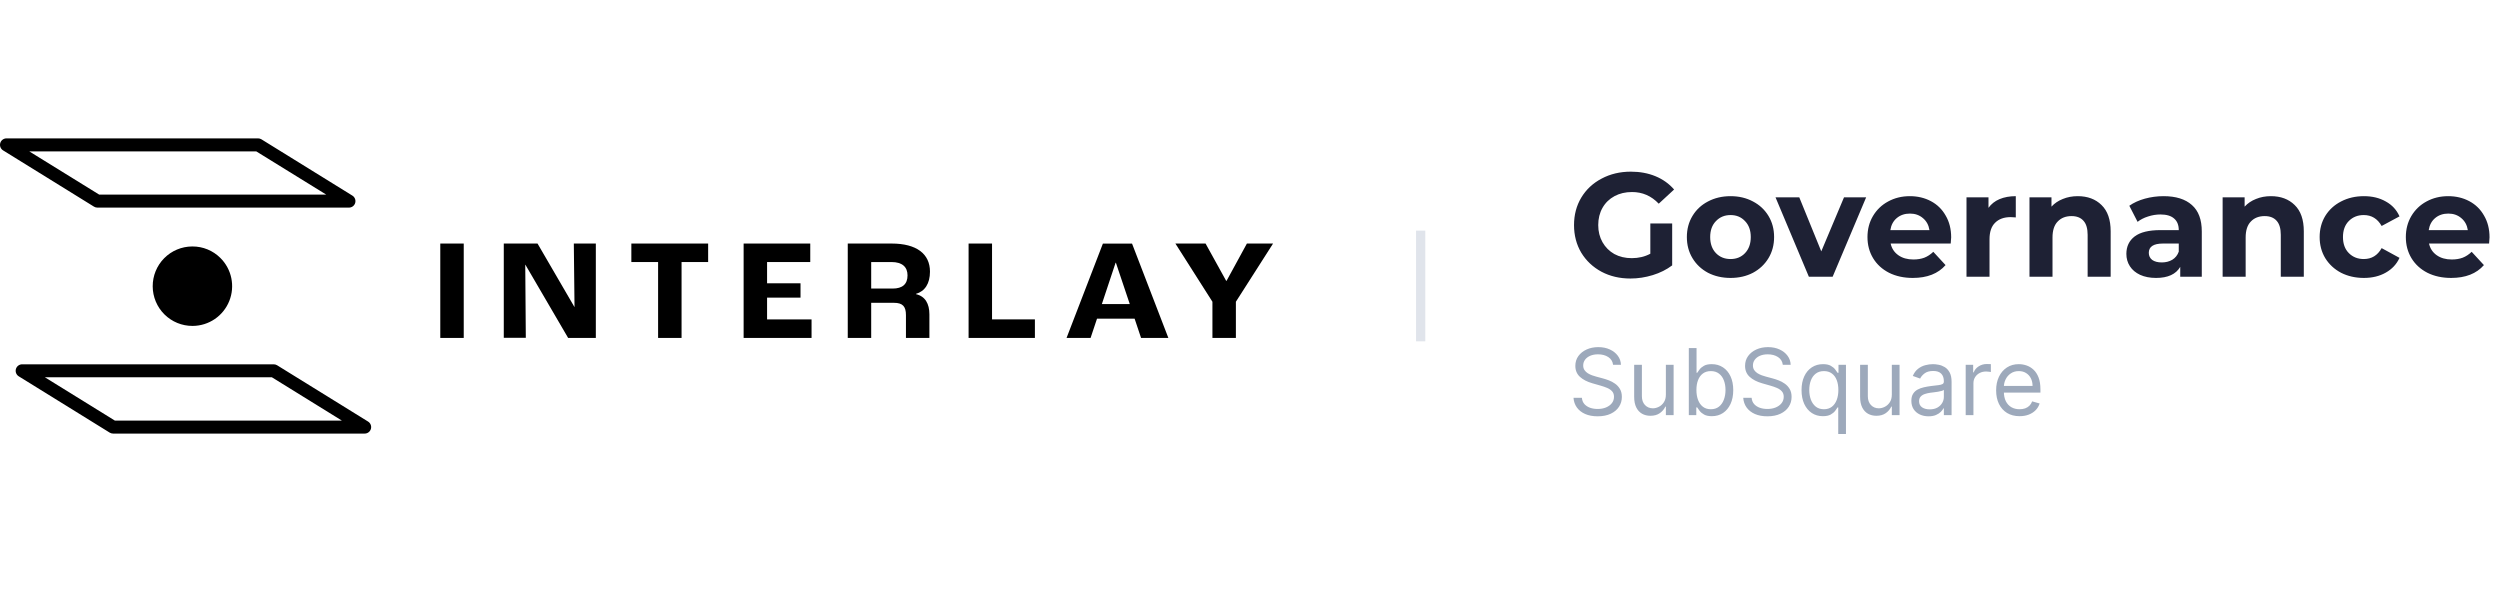 <svg width="271" height="64" viewBox="0 0 271 64" fill="none" xmlns="http://www.w3.org/2000/svg">
    <path d="M39.527 47H12.257C12.127 46.999 12 46.963 11.89 46.895L2.031 40.792C1.901 40.711 1.801 40.591 1.746 40.448C1.691 40.306 1.683 40.149 1.725 40.002C1.766 39.855 1.855 39.726 1.976 39.634C2.098 39.541 2.246 39.491 2.398 39.491H29.672C29.802 39.492 29.93 39.528 30.041 39.596L39.895 45.695C40.026 45.775 40.128 45.896 40.184 46.039C40.241 46.182 40.249 46.34 40.207 46.488C40.165 46.636 40.076 46.767 39.953 46.859C39.83 46.952 39.681 47.001 39.527 47ZM12.451 45.592H37.058L29.474 40.898H4.866L12.451 45.592Z"
          fill="black"/>
    <path d="M37.829 22.505H10.555C10.425 22.504 10.298 22.468 10.188 22.4L0.332 16.3C0.203 16.22 0.103 16.099 0.047 15.957C-0.008 15.814 -0.015 15.658 0.027 15.511C0.068 15.363 0.157 15.234 0.279 15.142C0.4 15.05 0.549 15 0.701 15H27.975C28.105 15 28.233 15.036 28.344 15.105L38.198 21.204C38.327 21.285 38.427 21.405 38.483 21.547C38.538 21.69 38.545 21.847 38.504 21.994C38.462 22.141 38.374 22.27 38.252 22.362C38.131 22.454 37.983 22.505 37.83 22.505H37.829ZM10.754 21.097H35.366L27.776 16.408H3.169L10.754 21.097Z"
          fill="black"/>
    <path d="M23.875 27.948C23.075 27.157 21.995 26.714 20.871 26.717H20.827C19.688 26.722 18.597 27.181 17.796 27.993C16.994 28.804 16.547 29.902 16.553 31.044C16.558 32.186 17.016 33.279 17.826 34.082C18.635 34.886 19.73 35.334 20.869 35.329H20.912C21.762 35.32 22.589 35.059 23.291 34.579C23.992 34.099 24.536 33.421 24.853 32.631C25.17 31.841 25.247 30.974 25.073 30.141C24.899 29.307 24.482 28.544 23.875 27.948V27.948Z"
          fill="black"/>
    <path d="M47.727 26.4H50.269V36.632H47.727V26.4Z" fill="black"/>
    <path d="M54.61 26.4H58.268L62.263 33.269H62.278L62.202 26.4H64.588V36.632H61.586L56.952 28.695H56.937L56.998 36.621H54.61V26.4Z"
          fill="black"/>
    <path d="M71.338 28.405H68.439V26.4H76.763V28.405H73.881V36.632H71.338V28.405Z" fill="black"/>
    <path d="M80.609 26.4H87.832V28.405H83.151V30.709H86.776V32.263H83.151V34.624H87.972V36.632H80.609V26.4Z"
          fill="black"/>
    <path d="M91.897 26.4H96.655C99.353 26.4 100.809 27.519 100.809 29.445C100.809 30.751 100.251 31.575 99.29 31.855V31.885C100.297 32.118 100.747 32.927 100.747 34.077V36.632H98.205V34.161C98.205 33.229 97.864 32.825 96.903 32.825H94.437V36.632H91.897V26.4ZM96.763 31.28C97.833 31.28 98.376 30.799 98.376 29.85C98.376 28.954 97.818 28.405 96.639 28.405H94.437V31.28H96.763Z"
          fill="black"/>
    <path d="M104.995 26.4H107.537V34.621H112.183V36.632H104.995V26.4Z" fill="black"/>
    <path d="M122.992 34.543H118.917L118.219 36.632H115.614L119.553 26.407H122.714L126.65 36.632H123.691L122.992 34.543ZM122.466 32.958L120.962 28.478H120.932L119.443 32.958H122.466Z"
          fill="black"/>
    <path d="M131.427 32.709L127.413 26.4H130.683L132.915 30.44H132.96L135.164 26.4H138L133.97 32.709V36.632H131.428L131.427 32.709Z"
          fill="black"/>
    <path d="M154 25V37" stroke="#E0E4EB"/>
    <path d="M178.896 24.224H181.264V28.768C180.656 29.227 179.952 29.579 179.152 29.824C178.352 30.069 177.547 30.192 176.736 30.192C175.573 30.192 174.528 29.947 173.6 29.456C172.672 28.955 171.941 28.267 171.408 27.392C170.885 26.507 170.624 25.509 170.624 24.4C170.624 23.291 170.885 22.299 171.408 21.424C171.941 20.539 172.677 19.851 173.616 19.36C174.555 18.859 175.611 18.608 176.784 18.608C177.765 18.608 178.656 18.773 179.456 19.104C180.256 19.435 180.928 19.915 181.472 20.544L179.808 22.08C179.008 21.237 178.043 20.816 176.912 20.816C176.197 20.816 175.563 20.965 175.008 21.264C174.453 21.563 174.021 21.984 173.712 22.528C173.403 23.072 173.248 23.696 173.248 24.4C173.248 25.093 173.403 25.712 173.712 26.256C174.021 26.8 174.448 27.227 174.992 27.536C175.547 27.835 176.176 27.984 176.88 27.984C177.627 27.984 178.299 27.824 178.896 27.504V24.224ZM187.592 30.128C186.685 30.128 185.869 29.941 185.144 29.568C184.429 29.184 183.869 28.656 183.464 27.984C183.058 27.312 182.856 26.549 182.856 25.696C182.856 24.843 183.058 24.08 183.464 23.408C183.869 22.736 184.429 22.213 185.144 21.84C185.869 21.456 186.685 21.264 187.592 21.264C188.498 21.264 189.309 21.456 190.024 21.84C190.738 22.213 191.298 22.736 191.704 23.408C192.109 24.08 192.312 24.843 192.312 25.696C192.312 26.549 192.109 27.312 191.704 27.984C191.298 28.656 190.738 29.184 190.024 29.568C189.309 29.941 188.498 30.128 187.592 30.128ZM187.592 28.08C188.232 28.08 188.754 27.867 189.16 27.44C189.576 27.003 189.784 26.421 189.784 25.696C189.784 24.971 189.576 24.395 189.16 23.968C188.754 23.531 188.232 23.312 187.592 23.312C186.952 23.312 186.424 23.531 186.008 23.968C185.592 24.395 185.384 24.971 185.384 25.696C185.384 26.421 185.592 27.003 186.008 27.44C186.424 27.867 186.952 28.08 187.592 28.08ZM202.29 21.392L198.658 30H196.082L192.466 21.392H195.042L197.426 27.248L199.89 21.392H202.29ZM211.506 25.728C211.506 25.76 211.49 25.984 211.458 26.4H204.946C205.063 26.933 205.341 27.355 205.778 27.664C206.215 27.973 206.759 28.128 207.41 28.128C207.858 28.128 208.253 28.064 208.594 27.936C208.946 27.797 209.271 27.584 209.57 27.296L210.898 28.736C210.087 29.664 208.903 30.128 207.346 30.128C206.375 30.128 205.517 29.941 204.77 29.568C204.023 29.184 203.447 28.656 203.042 27.984C202.637 27.312 202.434 26.549 202.434 25.696C202.434 24.853 202.631 24.096 203.026 23.424C203.431 22.741 203.981 22.213 204.674 21.84C205.378 21.456 206.162 21.264 207.026 21.264C207.869 21.264 208.631 21.445 209.314 21.808C209.997 22.171 210.53 22.693 210.914 23.376C211.309 24.048 211.506 24.832 211.506 25.728ZM207.042 23.152C206.477 23.152 206.002 23.312 205.618 23.632C205.234 23.952 204.999 24.389 204.914 24.944H209.154C209.069 24.4 208.834 23.968 208.45 23.648C208.066 23.317 207.597 23.152 207.042 23.152ZM215.552 22.528C215.85 22.112 216.25 21.797 216.752 21.584C217.264 21.371 217.85 21.264 218.512 21.264V23.568C218.234 23.547 218.048 23.536 217.952 23.536C217.237 23.536 216.677 23.739 216.272 24.144C215.866 24.539 215.664 25.136 215.664 25.936V30H213.168V21.392H215.552V22.528ZM225.228 21.264C226.294 21.264 227.153 21.584 227.804 22.224C228.465 22.864 228.796 23.813 228.796 25.072V30H226.3V25.456C226.3 24.773 226.15 24.267 225.852 23.936C225.553 23.595 225.121 23.424 224.556 23.424C223.926 23.424 223.425 23.621 223.052 24.016C222.678 24.4 222.492 24.976 222.492 25.744V30H219.996V21.392H222.38V22.4C222.71 22.037 223.121 21.76 223.612 21.568C224.102 21.365 224.641 21.264 225.228 21.264ZM234.53 21.264C235.864 21.264 236.888 21.584 237.602 22.224C238.317 22.853 238.674 23.808 238.674 25.088V30H236.338V28.928C235.869 29.728 234.994 30.128 233.714 30.128C233.053 30.128 232.477 30.016 231.986 29.792C231.506 29.568 231.138 29.259 230.882 28.864C230.626 28.469 230.498 28.021 230.498 27.52C230.498 26.72 230.797 26.091 231.394 25.632C232.002 25.173 232.936 24.944 234.194 24.944H236.178C236.178 24.4 236.013 23.984 235.682 23.696C235.352 23.397 234.856 23.248 234.194 23.248C233.736 23.248 233.282 23.323 232.834 23.472C232.397 23.611 232.024 23.803 231.714 24.048L230.818 22.304C231.288 21.973 231.848 21.717 232.498 21.536C233.16 21.355 233.837 21.264 234.53 21.264ZM234.338 28.448C234.765 28.448 235.144 28.352 235.474 28.16C235.805 27.957 236.04 27.664 236.178 27.28V26.4H234.466C233.442 26.4 232.93 26.736 232.93 27.408C232.93 27.728 233.053 27.984 233.298 28.176C233.554 28.357 233.901 28.448 234.338 28.448ZM246.165 21.264C247.232 21.264 248.091 21.584 248.741 22.224C249.403 22.864 249.733 23.813 249.733 25.072V30H247.237V25.456C247.237 24.773 247.088 24.267 246.789 23.936C246.491 23.595 246.059 23.424 245.493 23.424C244.864 23.424 244.363 23.621 243.989 24.016C243.616 24.4 243.429 24.976 243.429 25.744V30H240.933V21.392H243.317V22.4C243.648 22.037 244.059 21.76 244.549 21.568C245.04 21.365 245.579 21.264 246.165 21.264ZM256.25 30.128C255.332 30.128 254.506 29.941 253.77 29.568C253.044 29.184 252.474 28.656 252.058 27.984C251.652 27.312 251.45 26.549 251.45 25.696C251.45 24.843 251.652 24.08 252.058 23.408C252.474 22.736 253.044 22.213 253.77 21.84C254.506 21.456 255.332 21.264 256.25 21.264C257.156 21.264 257.946 21.456 258.618 21.84C259.3 22.213 259.796 22.752 260.106 23.456L258.17 24.496C257.722 23.707 257.076 23.312 256.234 23.312C255.583 23.312 255.044 23.525 254.618 23.952C254.191 24.379 253.978 24.96 253.978 25.696C253.978 26.432 254.191 27.013 254.618 27.44C255.044 27.867 255.583 28.08 256.234 28.08C257.087 28.08 257.732 27.685 258.17 26.896L260.106 27.952C259.796 28.635 259.3 29.168 258.618 29.552C257.946 29.936 257.156 30.128 256.25 30.128ZM269.865 25.728C269.865 25.76 269.849 25.984 269.817 26.4H263.305C263.423 26.933 263.7 27.355 264.137 27.664C264.575 27.973 265.119 28.128 265.769 28.128C266.217 28.128 266.612 28.064 266.953 27.936C267.305 27.797 267.631 27.584 267.929 27.296L269.257 28.736C268.447 29.664 267.263 30.128 265.705 30.128C264.735 30.128 263.876 29.941 263.129 29.568C262.383 29.184 261.807 28.656 261.401 27.984C260.996 27.312 260.793 26.549 260.793 25.696C260.793 24.853 260.991 24.096 261.385 23.424C261.791 22.741 262.34 22.213 263.033 21.84C263.737 21.456 264.521 21.264 265.385 21.264C266.228 21.264 266.991 21.445 267.673 21.808C268.356 22.171 268.889 22.693 269.273 23.376C269.668 24.048 269.865 24.832 269.865 25.728ZM265.401 23.152C264.836 23.152 264.361 23.312 263.977 23.632C263.593 23.952 263.359 24.389 263.273 24.944H267.513C267.428 24.4 267.193 23.968 266.809 23.648C266.425 23.317 265.956 23.152 265.401 23.152Z"
          fill="#1E2134"/>
    <path d="M174.858 39.545C174.815 39.186 174.643 38.906 174.339 38.707C174.036 38.508 173.665 38.409 173.224 38.409C172.902 38.409 172.621 38.461 172.379 38.565C172.14 38.669 171.953 38.813 171.818 38.995C171.686 39.177 171.619 39.385 171.619 39.617C171.619 39.811 171.665 39.977 171.758 40.117C171.853 40.255 171.973 40.369 172.12 40.462C172.267 40.552 172.421 40.626 172.582 40.685C172.743 40.742 172.891 40.788 173.026 40.824L173.764 41.023C173.954 41.072 174.164 41.141 174.396 41.229C174.631 41.316 174.854 41.436 175.067 41.587C175.283 41.736 175.46 41.928 175.6 42.163C175.74 42.397 175.81 42.685 175.81 43.026C175.81 43.419 175.707 43.774 175.501 44.091C175.297 44.408 174.999 44.66 174.606 44.847C174.215 45.034 173.741 45.128 173.182 45.128C172.661 45.128 172.21 45.044 171.829 44.876C171.45 44.708 171.152 44.473 170.934 44.173C170.719 43.872 170.597 43.523 170.568 43.125H171.477C171.501 43.4 171.593 43.627 171.754 43.807C171.918 43.984 172.124 44.117 172.372 44.205C172.623 44.29 172.893 44.332 173.182 44.332C173.518 44.332 173.82 44.278 174.087 44.169C174.355 44.058 174.567 43.904 174.723 43.707C174.879 43.508 174.957 43.276 174.957 43.011C174.957 42.77 174.89 42.573 174.755 42.422C174.62 42.27 174.442 42.147 174.222 42.053C174.002 41.958 173.764 41.875 173.509 41.804L172.614 41.548C172.045 41.385 171.596 41.152 171.264 40.849C170.933 40.546 170.767 40.149 170.767 39.659C170.767 39.252 170.877 38.897 171.097 38.594C171.32 38.288 171.618 38.052 171.992 37.883C172.369 37.713 172.789 37.628 173.253 37.628C173.722 37.628 174.138 37.712 174.503 37.88C174.867 38.046 175.156 38.273 175.369 38.562C175.585 38.851 175.698 39.178 175.71 39.545H174.858ZM180.581 42.77V39.545H181.42V45H180.581V44.077H180.525C180.397 44.354 180.198 44.589 179.928 44.783C179.658 44.975 179.317 45.071 178.905 45.071C178.564 45.071 178.261 44.996 177.996 44.847C177.731 44.696 177.523 44.468 177.371 44.166C177.22 43.86 177.144 43.475 177.144 43.011V39.545H177.982V42.955C177.982 43.352 178.093 43.669 178.316 43.906C178.541 44.143 178.827 44.261 179.175 44.261C179.384 44.261 179.595 44.208 179.811 44.102C180.029 43.995 180.211 43.832 180.358 43.611C180.507 43.391 180.581 43.111 180.581 42.77ZM183.068 45V37.727H183.906V40.412H183.977C184.039 40.317 184.124 40.197 184.233 40.05C184.344 39.901 184.503 39.768 184.709 39.652C184.917 39.534 185.199 39.474 185.554 39.474C186.013 39.474 186.418 39.589 186.768 39.819C187.119 40.048 187.392 40.374 187.589 40.795C187.785 41.217 187.884 41.714 187.884 42.287C187.884 42.865 187.785 43.365 187.589 43.789C187.392 44.211 187.12 44.537 186.772 44.769C186.424 44.999 186.023 45.114 185.568 45.114C185.218 45.114 184.937 45.056 184.727 44.94C184.516 44.821 184.354 44.688 184.24 44.538C184.126 44.387 184.039 44.261 183.977 44.162H183.878V45H183.068ZM183.892 42.273C183.892 42.685 183.952 43.048 184.073 43.363C184.194 43.675 184.37 43.92 184.602 44.098C184.834 44.273 185.118 44.361 185.455 44.361C185.805 44.361 186.097 44.269 186.332 44.084C186.568 43.897 186.746 43.646 186.864 43.331C186.985 43.014 187.045 42.661 187.045 42.273C187.045 41.889 186.986 41.544 186.868 41.236C186.752 40.926 186.576 40.681 186.339 40.501C186.104 40.318 185.81 40.227 185.455 40.227C185.114 40.227 184.827 40.314 184.595 40.486C184.363 40.657 184.188 40.896 184.07 41.204C183.951 41.509 183.892 41.865 183.892 42.273ZM193.256 39.545C193.214 39.186 193.041 38.906 192.738 38.707C192.435 38.508 192.063 38.409 191.623 38.409C191.301 38.409 191.019 38.461 190.778 38.565C190.539 38.669 190.352 38.813 190.217 38.995C190.084 39.177 190.018 39.385 190.018 39.617C190.018 39.811 190.064 39.977 190.156 40.117C190.251 40.255 190.372 40.369 190.518 40.462C190.665 40.552 190.819 40.626 190.98 40.685C191.141 40.742 191.289 40.788 191.424 40.824L192.163 41.023C192.352 41.072 192.563 41.141 192.795 41.229C193.029 41.316 193.253 41.436 193.466 41.587C193.681 41.736 193.859 41.928 193.999 42.163C194.138 42.397 194.208 42.685 194.208 43.026C194.208 43.419 194.105 43.774 193.899 44.091C193.696 44.408 193.397 44.66 193.004 44.847C192.614 45.034 192.139 45.128 191.58 45.128C191.059 45.128 190.608 45.044 190.227 44.876C189.848 44.708 189.55 44.473 189.332 44.173C189.117 43.872 188.995 43.523 188.967 43.125H189.876C189.899 43.4 189.992 43.627 190.153 43.807C190.316 43.984 190.522 44.117 190.771 44.205C191.022 44.29 191.291 44.332 191.58 44.332C191.916 44.332 192.218 44.278 192.486 44.169C192.753 44.058 192.965 43.904 193.121 43.707C193.278 43.508 193.356 43.276 193.356 43.011C193.356 42.77 193.288 42.573 193.153 42.422C193.018 42.27 192.841 42.147 192.621 42.053C192.401 41.958 192.163 41.875 191.907 41.804L191.012 41.548C190.444 41.385 189.994 41.152 189.663 40.849C189.331 40.546 189.165 40.149 189.165 39.659C189.165 39.252 189.276 38.897 189.496 38.594C189.718 38.288 190.017 38.052 190.391 37.883C190.767 37.713 191.187 37.628 191.651 37.628C192.12 37.628 192.537 37.712 192.901 37.88C193.266 38.046 193.555 38.273 193.768 38.562C193.983 38.851 194.097 39.178 194.109 39.545H193.256ZM199.264 47.045V44.162H199.193C199.131 44.261 199.044 44.387 198.93 44.538C198.817 44.688 198.654 44.821 198.444 44.94C198.233 45.056 197.952 45.114 197.602 45.114C197.148 45.114 196.746 44.999 196.398 44.769C196.05 44.537 195.778 44.211 195.581 43.789C195.385 43.365 195.287 42.865 195.287 42.287C195.287 41.714 195.385 41.217 195.581 40.795C195.778 40.374 196.051 40.048 196.402 39.819C196.752 39.589 197.157 39.474 197.616 39.474C197.971 39.474 198.252 39.534 198.458 39.652C198.666 39.768 198.825 39.901 198.934 40.05C199.045 40.197 199.131 40.317 199.193 40.412H199.292V39.545H200.102V47.045H199.264ZM197.716 44.361C198.052 44.361 198.336 44.273 198.568 44.098C198.8 43.92 198.976 43.675 199.097 43.363C199.218 43.048 199.278 42.685 199.278 42.273C199.278 41.865 199.219 41.509 199.101 41.204C198.982 40.896 198.807 40.657 198.575 40.486C198.343 40.314 198.057 40.227 197.716 40.227C197.361 40.227 197.065 40.318 196.828 40.501C196.594 40.681 196.417 40.926 196.299 41.236C196.183 41.544 196.125 41.889 196.125 42.273C196.125 42.661 196.184 43.014 196.302 43.331C196.423 43.646 196.601 43.897 196.835 44.084C197.072 44.269 197.365 44.361 197.716 44.361ZM205.074 42.77V39.545H205.912V45H205.074V44.077H205.017C204.889 44.354 204.69 44.589 204.42 44.783C204.15 44.975 203.809 45.071 203.398 45.071C203.057 45.071 202.754 44.996 202.488 44.847C202.223 44.696 202.015 44.468 201.863 44.166C201.712 43.86 201.636 43.475 201.636 43.011V39.545H202.474V42.955C202.474 43.352 202.586 43.669 202.808 43.906C203.033 44.143 203.319 44.261 203.667 44.261C203.876 44.261 204.088 44.208 204.303 44.102C204.521 43.995 204.703 43.832 204.85 43.611C204.999 43.391 205.074 43.111 205.074 42.77ZM209.052 45.128C208.706 45.128 208.393 45.063 208.111 44.932C207.829 44.8 207.605 44.609 207.44 44.361C207.274 44.11 207.191 43.807 207.191 43.452C207.191 43.139 207.253 42.886 207.376 42.692C207.499 42.495 207.663 42.341 207.869 42.23C208.075 42.119 208.303 42.036 208.551 41.981C208.802 41.925 209.054 41.88 209.308 41.847C209.639 41.804 209.908 41.772 210.114 41.751C210.322 41.727 210.473 41.688 210.568 41.633C210.665 41.579 210.714 41.484 210.714 41.349V41.321C210.714 40.971 210.618 40.698 210.426 40.504C210.237 40.31 209.949 40.213 209.563 40.213C209.163 40.213 208.849 40.301 208.622 40.476C208.395 40.651 208.235 40.838 208.143 41.037L207.347 40.753C207.489 40.421 207.679 40.163 207.915 39.979C208.155 39.792 208.415 39.661 208.697 39.588C208.981 39.512 209.26 39.474 209.535 39.474C209.71 39.474 209.911 39.496 210.138 39.538C210.368 39.579 210.589 39.663 210.803 39.791C211.018 39.918 211.197 40.111 211.339 40.369C211.481 40.627 211.552 40.973 211.552 41.406V45H210.714V44.261H210.671C210.614 44.38 210.52 44.506 210.387 44.641C210.254 44.776 210.078 44.891 209.858 44.986C209.638 45.081 209.369 45.128 209.052 45.128ZM209.18 44.375C209.511 44.375 209.79 44.31 210.018 44.18C210.247 44.05 210.42 43.881 210.536 43.675C210.655 43.469 210.714 43.253 210.714 43.026V42.258C210.678 42.301 210.6 42.34 210.479 42.376C210.361 42.409 210.224 42.438 210.067 42.465C209.914 42.488 209.763 42.51 209.616 42.528C209.472 42.545 209.355 42.559 209.265 42.571C209.047 42.599 208.844 42.646 208.654 42.709C208.467 42.771 208.316 42.865 208.2 42.99C208.086 43.113 208.029 43.281 208.029 43.494C208.029 43.785 208.137 44.006 208.352 44.155C208.57 44.302 208.846 44.375 209.18 44.375ZM213.081 45V39.545H213.891V40.369H213.948C214.047 40.099 214.227 39.88 214.488 39.712C214.748 39.544 215.042 39.46 215.368 39.46C215.43 39.46 215.507 39.461 215.599 39.464C215.692 39.466 215.761 39.47 215.809 39.474V40.327C215.78 40.32 215.715 40.309 215.613 40.295C215.514 40.278 215.409 40.27 215.297 40.27C215.032 40.27 214.796 40.325 214.587 40.437C214.381 40.546 214.218 40.697 214.097 40.891C213.979 41.083 213.92 41.302 213.92 41.548V45H213.081ZM218.923 45.114C218.398 45.114 217.944 44.998 217.563 44.766C217.184 44.531 216.892 44.205 216.686 43.785C216.482 43.364 216.381 42.874 216.381 42.315C216.381 41.757 216.482 41.264 216.686 40.838C216.892 40.41 217.178 40.076 217.545 39.837C217.915 39.595 218.345 39.474 218.838 39.474C219.122 39.474 219.403 39.522 219.68 39.617C219.956 39.711 220.209 39.865 220.436 40.078C220.663 40.289 220.844 40.568 220.979 40.916C221.114 41.264 221.182 41.693 221.182 42.202V42.557H216.977V41.832H220.329C220.329 41.525 220.268 41.25 220.145 41.008C220.024 40.767 219.851 40.577 219.626 40.437C219.404 40.297 219.141 40.227 218.838 40.227C218.504 40.227 218.215 40.31 217.971 40.476C217.73 40.639 217.544 40.852 217.414 41.115C217.284 41.378 217.219 41.66 217.219 41.96V42.443C217.219 42.855 217.29 43.204 217.432 43.491C217.576 43.775 217.776 43.992 218.032 44.141C218.287 44.287 218.585 44.361 218.923 44.361C219.143 44.361 219.342 44.33 219.52 44.269C219.7 44.205 219.855 44.11 219.985 43.984C220.115 43.856 220.216 43.698 220.287 43.508L221.096 43.736C221.011 44.01 220.868 44.252 220.667 44.46C220.465 44.666 220.217 44.827 219.921 44.943C219.625 45.057 219.292 45.114 218.923 45.114Z"
          fill="#9DA9BB"/>
</svg>

